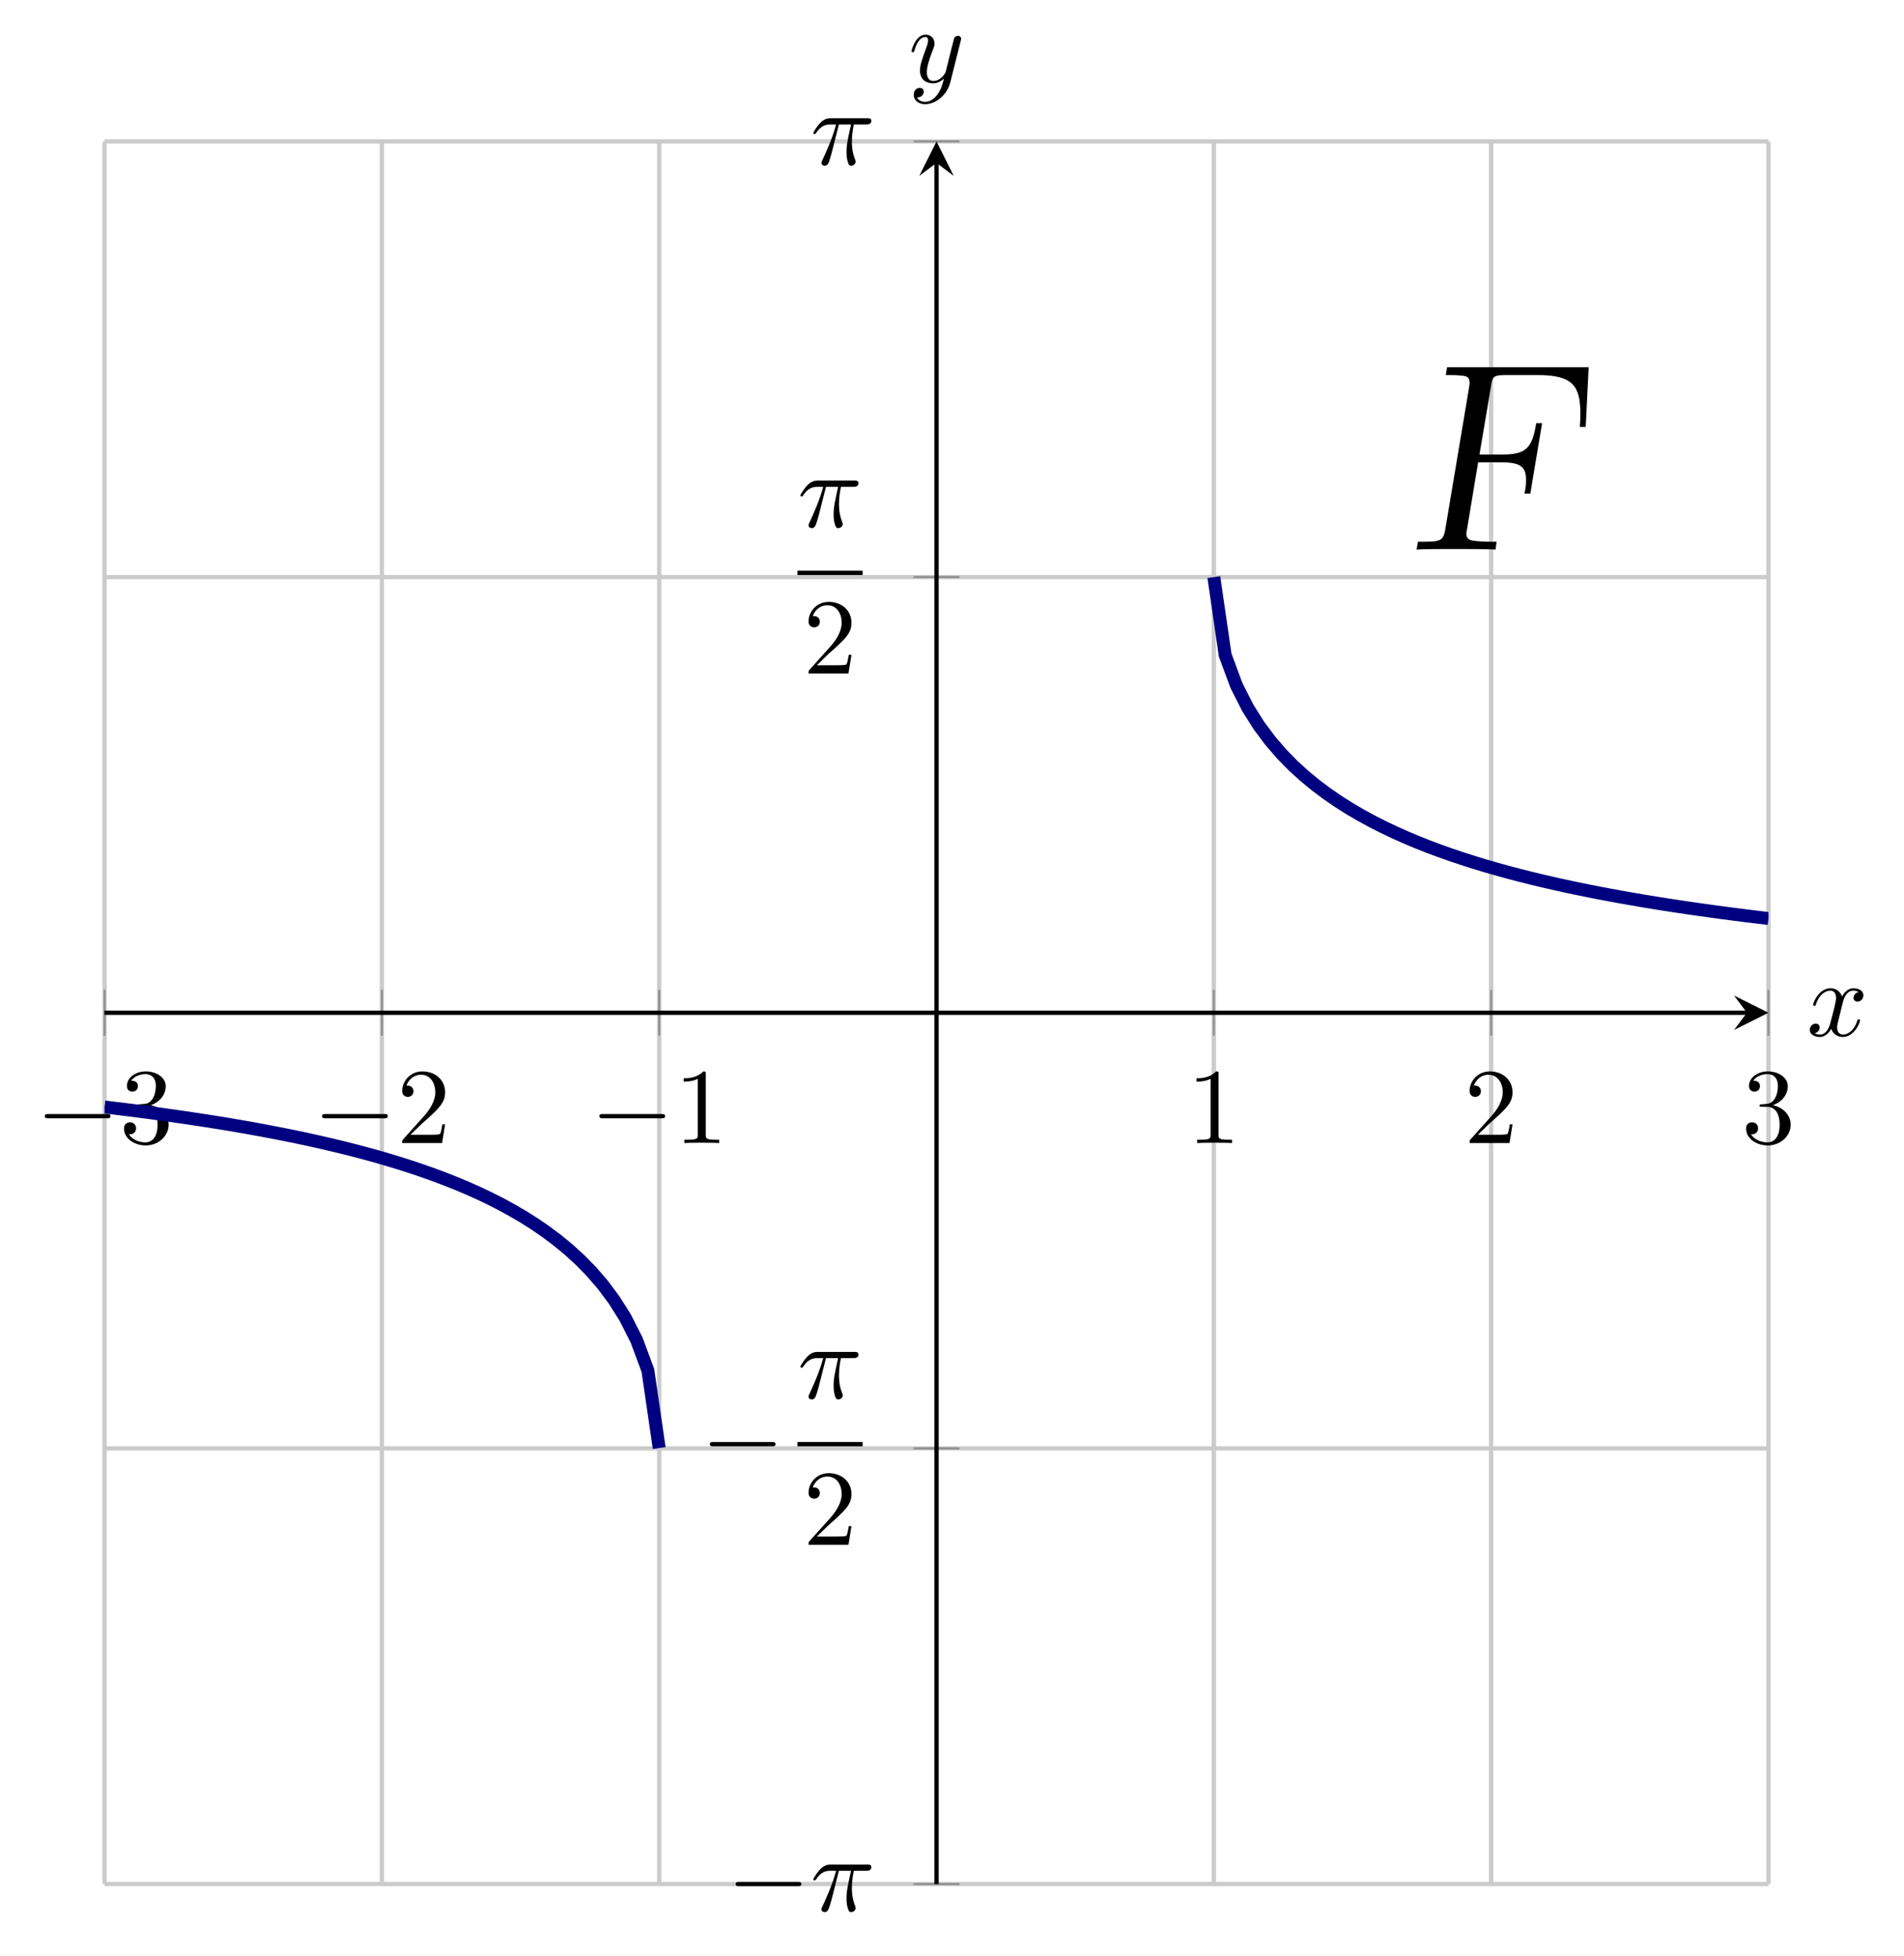<?xml version="1.0" encoding="UTF-8" standalone="no"?>
<!DOCTYPE svg PUBLIC "-//W3C//DTD SVG 1.1//EN" "http://www.w3.org/Graphics/SVG/1.1/DTD/svg11.dtd">
<svg xmlns="http://www.w3.org/2000/svg" xmlns:xlink="http://www.w3.org/1999/xlink" version="1.1" width="176.361pt" height="181.135pt" viewBox="0 0 176.361 181.135">
<path transform="matrix(1,0,0,-1,9.686,174.496)" stroke-width=".399" stroke-linecap="butt" stroke-miterlimit="10" stroke-linejoin="miter" fill="none" stroke="#cbcbcb" d="M 0 0 L 0 161.395 M 25.687 0 L 25.687 161.395 M 51.374 0 L 51.374 161.395 M 102.747 0 L 102.747 161.395 M 128.434 0 L 128.434 161.395 M 154.121 0 L 154.121 161.395 "/>
<path transform="matrix(1,0,0,-1,9.686,174.496)" stroke-width=".399" stroke-linecap="butt" stroke-miterlimit="10" stroke-linejoin="miter" fill="none" stroke="#cbcbcb" d="M 0 .003 L 154.121 .003 M 0 40.351 L 154.121 40.351 M 0 121.049 L 154.121 121.049 M 0 161.398 L 154.121 161.398 "/>
<path transform="matrix(1,0,0,-1,9.686,174.496)" stroke-width=".199" stroke-linecap="butt" stroke-miterlimit="10" stroke-linejoin="miter" fill="none" stroke="#929292" d="M 0 78.572 L 0 82.824 M 25.687 78.572 L 25.687 82.824 M 51.374 78.572 L 51.374 82.824 M 102.747 78.572 L 102.747 82.824 M 128.434 78.572 L 128.434 82.824 M 154.121 78.572 L 154.121 82.824 "/>
<path transform="matrix(1,0,0,-1,9.686,174.496)" stroke-width=".199" stroke-linecap="butt" stroke-miterlimit="10" stroke-linejoin="miter" fill="none" stroke="#929292" d="M 74.934 .003 L 79.186 .003 M 74.934 40.351 L 79.186 40.351 M 74.934 121.049 L 79.186 121.049 M 74.934 161.398 L 79.186 161.398 "/>
<path transform="matrix(1,0,0,-1,9.686,174.496)" stroke-width=".399" stroke-linecap="butt" stroke-miterlimit="10" stroke-linejoin="miter" fill="none" stroke="#000000" d="M 0 80.698 L 152.128 80.698 "/>
<path transform="matrix(1,0,0,-1,161.814,93.798)" d="M 1.993 0 L -1.196 1.594 L 0 0 L -1.196 -1.594 "/>
<path transform="matrix(1,0,0,-1,9.686,174.496)" stroke-width=".399" stroke-linecap="butt" stroke-miterlimit="10" stroke-linejoin="miter" fill="none" stroke="#000000" d="M 77.06 0 L 77.06 159.403 "/>
<path transform="matrix(0,-1,-1,-0,86.746,15.093)" d="M 1.993 0 L -1.196 1.594 L 0 0 L -1.196 -1.594 "/>
<symbol id="font_0_1">
<path d="M .576 0 C .593 0 .611 0 .611 .02 C .611 .04 .593 .04 .576 .04 L .035 .04 C .018 .04 0 .04 0 .02 C 0 0 .018 0 .035 0 L .576 0 Z "/>
</symbol>
<use xlink:href="#font_0_1" transform="matrix(9.963,0,0,-9.963,4.148,103.575)"/>
<symbol id="font_1_3">
<path d="M .248 .374 C .33 .401 .388 .471 .388 .55 C .388 .632 .3 .688 .204 .688 C .103 .688 .027 .628 .027 .552 C .027 .519 .049 .5 .078 .5 C .109 .5 .129 .522 .129 .551 C .129 .601 .082 .601 .067 .601 C .098 .65 .164 .663 .2 .663 C .241 .663 .296 .641 .296 .551 C .296 .539 .294 .481 .268 .437 C .238 .389 .204 .386 .179 .385 C .171 .384 .147 .382 .14 .382 C .132 .381 .125 .38 .125 .37 C .125 .359 .132 .359 .149 .359 L .193 .359 C .275 .359 .312 .291 .312 .193 C .312 .057 .243 .028 .199 .028 C .156 .028 .081 .045 .046 .104 C .081 .099 .112 .121 .112 .159 C .112 .195 .085 .215 .056 .215 C .032 .215 0 .201 0 .157 C 0 .066 .093 0 .202 0 C .324 0 .415 .091 .415 .193 C .415 .275 .352 .353 .248 .374 Z "/>
</symbol>
<use xlink:href="#font_1_3" transform="matrix(9.963,0,0,-9.963,11.487,106.085)"/>
<use xlink:href="#font_0_1" transform="matrix(9.963,0,0,-9.963,29.834,103.575)"/>
<symbol id="font_1_2">
<path d="M .077 .077 L .183 .18 C .339 .318 .399 .372 .399 .472 C .399 .586 .309 .666 .187 .666 C .074 .666 0 .574 0 .485 C 0 .429 .05 .429 .053 .429 C .07 .429 .105 .441 .105 .482 C .105 .508 .087 .534 .052 .534 C .044 .534 .042 .534 .039 .533 C .062 .598 .116 .635 .174 .635 C .265 .635 .308 .554 .308 .472 C .308 .392 .258 .313 .203 .251 L .011 .037 C 0 .026 0 .024 0 0 L .371 0 L .399 .174 L .374 .174 C .369 .144 .362 .1 .352 .085 C .345 .077 .279 .077 .257 .077 L .077 .077 Z "/>
</symbol>
<use xlink:href="#font_1_2" transform="matrix(9.963,0,0,-9.963,37.254,105.866)"/>
<use xlink:href="#font_0_1" transform="matrix(9.963,0,0,-9.963,55.52,103.575)"/>
<symbol id="font_1_1">
<path d="M .205 .64 C .205 .664 .205 .666 .182 .666 C .12 .602 .032 .602 0 .602 L 0 .571 C .02 .571 .079 .571 .131 .597 L .131 .079 C .131 .043 .128 .031 .038 .031 L .006 .031 L .006 0 C .041 .003 .128 .003 .168 .003 C .208 .003 .295 .003 .33 0 L .33 .031 L .298 .031 C .208 .031 .205 .042 .205 .079 L .205 .64 Z "/>
</symbol>
<use xlink:href="#font_1_1" transform="matrix(9.963,0,0,-9.963,63.329,105.866)"/>
<use xlink:href="#font_1_1" transform="matrix(9.963,0,0,-9.963,110.828,105.866)"/>
<use xlink:href="#font_1_2" transform="matrix(9.963,0,0,-9.963,136.125,105.866)"/>
<use xlink:href="#font_1_3" transform="matrix(9.963,0,0,-9.963,161.732,106.085)"/>
<use xlink:href="#font_0_1" transform="matrix(9.963,0,0,-9.963,68.141,174.693)"/>
<symbol id="font_2_1">
<path d="M .238 .384 L .351 .384 C .318 .236 .309 .193 .309 .126 C .309 .111 .309 .084 .317 .05 C .327 .006 .338 0 .353 0 C .373 0 .394 .018 .394 .038 C .394 .044 .394 .046 .388 .06 C .359 .132 .359 .197 .359 .225 C .359 .278 .366 .332 .377 .384 L .491 .384 C .504 .384 .54 .384 .54 .418 C .54 .442 .519 .442 .5 .442 L .165 .442 C .143 .442 .105 .442 .061 .395 C .026 .356 0 .31 0 .305 C 0 .304 0 .295 .012 .295 C .02 .295 .022 .299 .028 .307 C .077 .384 .135 .384 .155 .384 L .212 .384 C .18 .263 .126 .142 .084 .051 C .076 .036 .076 .034 .076 .027 C .076 .008 .092 0 .105 0 C .135 0 .143 .028 .155 .065 C .169 .111 .169 .113 .182 .163 L .238 .384 Z "/>
</symbol>
<use xlink:href="#font_2_1" transform="matrix(9.963,0,0,-9.963,75.332,177.094)"/>
<use xlink:href="#font_0_1" transform="matrix(9.963,0,0,-9.963,65.75,133.952)"/>
<use xlink:href="#font_2_1" transform="matrix(9.963,0,0,-9.963,74.136,129.613)"/>
<path transform="matrix(1,0,0,-1,73.867,133.752)" stroke-width=".398" stroke-linecap="butt" stroke-miterlimit="10" stroke-linejoin="miter" fill="none" stroke="#000000" d="M 0 0 L 6.036 0 "/>
<use xlink:href="#font_1_2" transform="matrix(9.963,0,0,-9.963,74.893,143.077)"/>
<use xlink:href="#font_2_1" transform="matrix(9.963,0,0,-9.963,74.136,48.917)"/>
<path transform="matrix(1,0,0,-1,73.867,53.056)" stroke-width=".398" stroke-linecap="butt" stroke-miterlimit="10" stroke-linejoin="miter" fill="none" stroke="#000000" d="M 0 0 L 6.036 0 "/>
<use xlink:href="#font_1_2" transform="matrix(9.963,0,0,-9.963,74.893,62.38)"/>
<use xlink:href="#font_2_1" transform="matrix(9.963,0,0,-9.963,75.332,15.355)"/>
<clipPath id="cp3">
<path transform="matrix(1,0,0,-1,9.686,174.496)" d="M 0 0 L 154.121 0 L 154.121 161.395 L 0 161.395 Z "/>
</clipPath>
<g clip-path="url(#cp3)">
<path transform="matrix(1,0,0,-1,9.686,174.496)" stroke-width="1.196" stroke-linecap="butt" stroke-miterlimit="10" stroke-linejoin="miter" fill="none" stroke="#000080" d="M 0 71.968 L 1.048 71.843 L 2.097 71.714 L 3.145 71.581 L 4.194 71.444 L 5.242 71.302 L 6.291 71.156 L 7.339 71.006 L 8.387 70.85 L 9.436 70.689 L 10.484 70.523 L 11.533 70.351 L 12.581 70.172 L 13.63 69.988 L 14.678 69.797 L 15.726 69.597 L 16.775 69.391 L 17.823 69.177 L 18.872 68.954 L 19.92 68.721 L 20.969 68.479 L 22.017 68.226 L 23.065 67.963 L 24.114 67.687 L 25.162 67.398 L 26.211 67.095 L 27.259 66.778 L 28.308 66.443 L 29.356 66.092 L 30.404 65.722 L 31.453 65.33 L 32.501 64.916 L 33.55 64.477 L 34.598 64.01 L 35.647 63.512 L 36.695 62.98 L 37.743 62.409 L 38.792 61.796 L 39.84 61.133 L 40.889 60.413 L 41.937 59.628 L 42.986 58.764 L 44.034 57.808 L 45.082 56.739 L 46.131 55.525 L 47.179 54.124 L 48.228 52.461 L 49.276 50.394 L 50.325 47.568 L 51.373 40.384 "/>
<path transform="matrix(1,0,0,-1,9.686,174.496)" stroke-width="1.196" stroke-linecap="butt" stroke-miterlimit="10" stroke-linejoin="miter" fill="none" stroke="#000080" d="M 102.747 121.046 L 103.796 113.828 L 104.844 111.001 L 105.892 108.936 L 106.941 107.272 L 107.989 105.871 L 109.038 104.657 L 110.086 103.588 L 111.135 102.631 L 112.183 101.768 L 113.231 100.982 L 114.28 100.263 L 115.328 99.6 L 116.377 98.986 L 117.425 98.415 L 118.474 97.884 L 119.522 97.386 L 120.57 96.919 L 121.619 96.48 L 122.667 96.065 L 123.716 95.674 L 124.764 95.304 L 125.813 94.952 L 126.861 94.618 L 127.909 94.3 L 128.958 93.998 L 130.006 93.709 L 131.055 93.433 L 132.103 93.169 L 133.152 92.916 L 134.2 92.674 L 135.248 92.442 L 136.297 92.219 L 137.345 92.004 L 138.394 91.798 L 139.442 91.599 L 140.491 91.408 L 141.539 91.223 L 142.587 91.044 L 143.636 90.872 L 144.684 90.706 L 145.733 90.545 L 146.781 90.389 L 147.83 90.239 L 148.878 90.093 L 149.926 89.951 L 150.975 89.814 L 152.023 89.682 L 153.072 89.552 L 154.12 89.427 "/>
<symbol id="font_4_1">
<path d="M .23 .326 L .316 .326 C .385 .326 .409 .311 .409 .262 C .409 .239 .407 .227 .403 .209 L .425 .209 L .469 .472 L .447 .472 C .432 .378 .408 .355 .321 .355 L .235 .355 L .279 .616 C .284 .646 .288 .652 .333 .652 L .453 .652 C .585 .652 .612 .61 .612 .507 C .612 .492 .611 .472 .61 .458 L .632 .458 L .643 .681 L .114 .681 L .109 .652 C .133 .652 .15 .652 .167 .65 C .187 .648 .198 .645 .198 .624 C .198 .616 .196 .607 .195 .599 L .107 .074 C .099 .029 .087 .029 .005 .029 L 0 0 C .024 .002 .113 .002 .143 .002 C .178 .002 .266 .002 .295 0 L .299 .029 C .264 .029 .253 .029 .231 .031 C .207 .033 .186 .034 .186 .059 C .186 .062 .186 .064 .189 .079 L .23 .326 Z "/>
</symbol>
<use xlink:href="#font_4_1" transform="matrix(24.787,0,0,-24.787,131.214,50.896)"/>
</g>
<symbol id="font_2_2">
<path d="M .305 .313 C .311 .339 .334 .431 .404 .431 C .409 .431 .433 .431 .454 .418 C .426 .413 .406 .388 .406 .364 C .406 .348 .417 .329 .444 .329 C .466 .329 .498 .347 .498 .387 C .498 .439 .439 .453 .405 .453 C .347 .453 .312 .4 .3 .377 C .275 .443 .221 .453 .192 .453 C .088 .453 .031 .324 .031 .299 C .031 .289 .041 .289 .043 .289 C .051 .289 .054 .291 .056 .3 C .09 .406 .156 .431 .19 .431 C .209 .431 .244 .422 .244 .364 C .244 .333 .227 .266 .19 .126 C .174 .064 .139 .022 .095 .022 C .089 .022 .066 .022 .045 .035 C .07 .04 .092 .061 .092 .089 C .092 .116 .07 .124 .055 .124 C .025 .124 0 .098 0 .066 C 0 .02 .05 0 .094 0 C .16 0 .196 .07 .199 .076 C .211 .039 .247 0 .307 0 C .41 0 .467 .129 .467 .154 C .467 .164 .458 .164 .455 .164 C .446 .164 .444 .16 .442 .153 C .409 .046 .341 .022 .309 .022 C .27 .022 .254 .054 .254 .088 C .254 .11 .26 .132 .271 .176 L .305 .313 Z "/>
</symbol>
<use xlink:href="#font_2_2" transform="matrix(9.963,0,0,-9.963,167.636,96.042)"/>
<symbol id="font_2_3">
<path d="M .457 .586 C .461 .6 .461 .602 .461 .609 C .461 .627 .447 .636 .432 .636 C .422 .636 .406 .63 .397 .615 C .395 .61 .387 .579 .383 .561 C .376 .535 .369 .508 .363 .481 L .318 .301 C .314 .286 .271 .216 .205 .216 C .154 .216 .143 .26 .143 .297 C .143 .343 .16 .405 .194 .493 C .21 .534 .214 .545 .214 .565 C .214 .61 .182 .647 .132 .647 C .037 .647 0 .502 0 .493 C 0 .483 .01 .483 .012 .483 C .022 .483 .023 .485 .028 .501 C .055 .595 .095 .625 .129 .625 C .137 .625 .154 .625 .154 .593 C .154 .568 .144 .542 .137 .523 C .097 .417 .079 .36 .079 .313 C .079 .224 .142 .194 .201 .194 C .24 .194 .274 .211 .302 .239 C .289 .187 .277 .138 .237 .085 C .211 .051 .173 .022 .127 .022 C .113 .022 .068 .025 .051 .064 C .067 .064 .08 .064 .094 .076 C .104 .085 .114 .098 .114 .117 C .114 .148 .087 .152 .077 .152 C .054 .152 .021 .136 .021 .087 C .021 .037 .065 0 .127 0 C .23 0 .333 .091 .361 .204 L .457 .586 Z "/>
</symbol>
<use xlink:href="#font_2_3" transform="matrix(9.963,0,0,-9.963,84.428,9.652)"/>
</svg>
